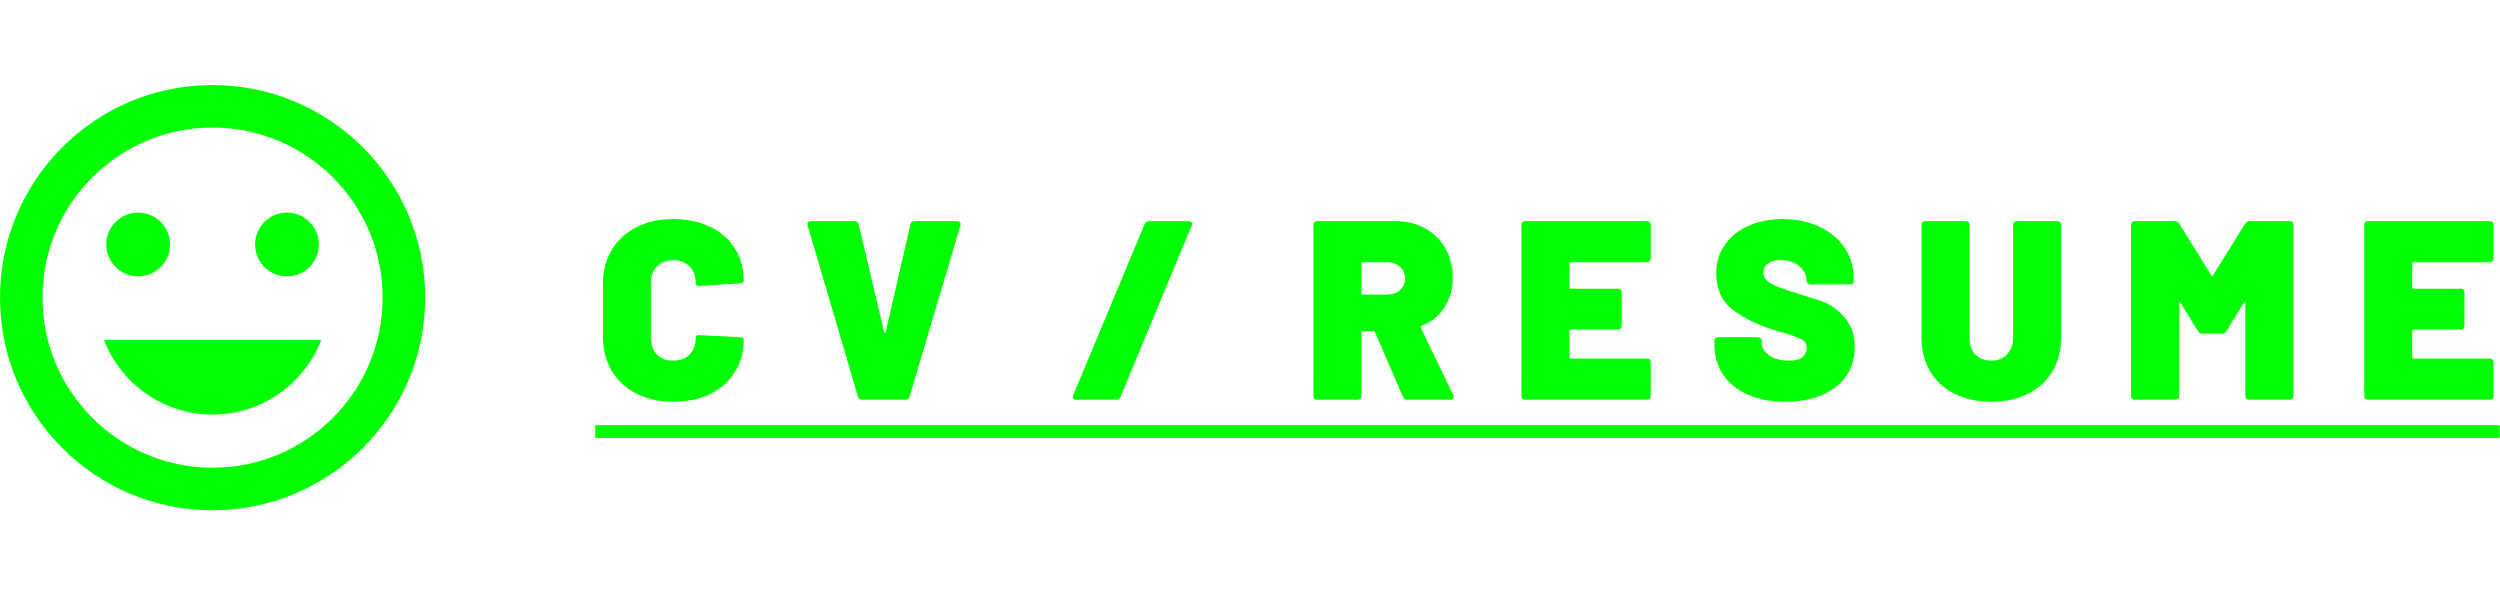 <svg width="294" height="71" viewBox="0 0 294 71" fill="none" xmlns="http://www.w3.org/2000/svg">
<g clip-path="url(#clip0)">
<path d="M24.974 10.001C11.173 10.001 3.39226e-06 21.203 2.18578e-06 35.004C9.79301e-07 48.804 11.173 60.006 24.974 60.006C38.798 60.006 50 48.804 50 35.004C50 21.203 38.798 10.001 24.974 10.001ZM24.998 54.999C13.948 54.999 4.998 46.049 4.998 34.999C4.998 23.949 13.948 14.999 24.998 14.999C36.047 14.999 44.998 23.949 44.998 34.999C44.998 46.049 36.047 54.999 24.998 54.999ZM33.748 32.5C35.824 32.5 37.496 30.823 37.496 28.752C37.496 26.68 35.819 25.003 33.748 25.003C31.677 25.003 30 26.68 30 28.752C30 30.823 31.672 32.5 33.748 32.5ZM16.247 32.5C18.323 32.5 19.995 30.823 19.995 28.752C19.995 26.68 18.318 25.003 16.247 25.003C14.176 25.003 12.499 26.68 12.499 28.752C12.499 30.823 14.171 32.5 16.247 32.5ZM24.998 48.752C30.822 48.752 35.772 45.103 37.772 40.001L12.223 40.001C14.223 45.099 19.173 48.752 24.998 48.752Z" fill="#00FF00"/>
<path d="M79.178 47.243C77.538 47.243 76.088 46.923 74.828 46.283C73.588 45.643 72.618 44.743 71.918 43.583C71.238 42.403 70.898 41.043 70.898 39.503V33.443C70.898 31.923 71.238 30.583 71.918 29.423C72.618 28.263 73.588 27.363 74.828 26.723C76.088 26.083 77.538 25.763 79.178 25.763C80.818 25.763 82.258 26.063 83.498 26.663C84.758 27.263 85.728 28.113 86.408 29.213C87.108 30.293 87.458 31.553 87.458 32.993C87.458 33.173 87.308 33.283 87.008 33.323L82.268 33.623H82.178C81.938 33.623 81.818 33.513 81.818 33.293C81.818 32.473 81.578 31.823 81.098 31.343C80.618 30.843 79.978 30.593 79.178 30.593C78.378 30.593 77.738 30.843 77.258 31.343C76.778 31.823 76.538 32.473 76.538 33.293V39.743C76.538 40.543 76.778 41.193 77.258 41.693C77.738 42.173 78.378 42.413 79.178 42.413C79.978 42.413 80.618 42.173 81.098 41.693C81.578 41.193 81.818 40.543 81.818 39.743C81.818 39.623 81.858 39.533 81.938 39.473C82.018 39.413 82.128 39.393 82.268 39.413L87.008 39.653C87.308 39.673 87.458 39.773 87.458 39.953C87.458 41.393 87.108 42.663 86.408 43.763C85.728 44.863 84.758 45.723 83.498 46.343C82.258 46.943 80.818 47.243 79.178 47.243ZM101.395 47.003C101.275 47.003 101.165 46.973 101.065 46.913C100.965 46.833 100.905 46.733 100.885 46.613L94.975 26.513C94.956 26.473 94.945 26.423 94.945 26.363C94.945 26.123 95.085 26.003 95.365 26.003H100.495C100.755 26.003 100.915 26.133 100.975 26.393L103.975 39.053C103.995 39.133 104.025 39.173 104.065 39.173C104.105 39.173 104.135 39.133 104.155 39.053L107.065 26.393C107.125 26.133 107.285 26.003 107.545 26.003H112.555C112.715 26.003 112.825 26.053 112.885 26.153C112.965 26.233 112.985 26.353 112.945 26.513L106.975 46.613C106.955 46.733 106.895 46.833 106.795 46.913C106.695 46.973 106.585 47.003 106.465 47.003H101.395ZM126.563 47.003C126.403 47.003 126.283 46.953 126.203 46.853C126.143 46.753 126.143 46.633 126.203 46.493L134.603 26.363C134.703 26.123 134.883 26.003 135.143 26.003H139.793C139.953 26.003 140.063 26.053 140.123 26.153C140.203 26.233 140.213 26.353 140.153 26.513L131.783 46.643C131.703 46.883 131.523 47.003 131.243 47.003H126.563ZM165.499 47.003C165.239 47.003 165.069 46.893 164.989 46.673L161.689 39.053C161.649 38.973 161.589 38.933 161.509 38.933H160.249C160.149 38.933 160.099 38.983 160.099 39.083V46.553C160.099 46.693 160.059 46.803 159.979 46.883C159.899 46.963 159.789 47.003 159.649 47.003H154.909C154.769 47.003 154.659 46.963 154.579 46.883C154.499 46.803 154.459 46.693 154.459 46.553V26.453C154.459 26.313 154.499 26.203 154.579 26.123C154.659 26.043 154.769 26.003 154.909 26.003H163.999C165.359 26.003 166.549 26.283 167.569 26.843C168.609 27.403 169.409 28.193 169.969 29.213C170.549 30.213 170.839 31.373 170.839 32.693C170.839 34.013 170.509 35.173 169.849 36.173C169.209 37.153 168.319 37.873 167.179 38.333C167.079 38.373 167.049 38.443 167.089 38.543L170.899 46.463C170.939 46.583 170.959 46.653 170.959 46.673C170.959 46.773 170.919 46.853 170.839 46.913C170.759 46.973 170.659 47.003 170.539 47.003H165.499ZM160.249 30.833C160.149 30.833 160.099 30.883 160.099 30.983V34.493C160.099 34.593 160.149 34.643 160.249 34.643H163.069C163.709 34.643 164.229 34.473 164.629 34.133C165.029 33.773 165.229 33.313 165.229 32.753C165.229 32.173 165.029 31.713 164.629 31.373C164.229 31.013 163.709 30.833 163.069 30.833H160.249ZM194.132 30.383C194.132 30.523 194.092 30.633 194.012 30.713C193.932 30.793 193.822 30.833 193.682 30.833H184.712C184.612 30.833 184.562 30.883 184.562 30.983V33.803C184.562 33.903 184.612 33.953 184.712 33.953H190.262C190.402 33.953 190.512 33.993 190.592 34.073C190.672 34.153 190.712 34.263 190.712 34.403V38.303C190.712 38.443 190.672 38.553 190.592 38.633C190.512 38.713 190.402 38.753 190.262 38.753H184.712C184.612 38.753 184.562 38.803 184.562 38.903V42.023C184.562 42.123 184.612 42.173 184.712 42.173H193.682C193.822 42.173 193.932 42.213 194.012 42.293C194.092 42.373 194.132 42.483 194.132 42.623V46.553C194.132 46.693 194.092 46.803 194.012 46.883C193.932 46.963 193.822 47.003 193.682 47.003H179.372C179.232 47.003 179.122 46.963 179.042 46.883C178.962 46.803 178.922 46.693 178.922 46.553V26.453C178.922 26.313 178.962 26.203 179.042 26.123C179.122 26.043 179.232 26.003 179.372 26.003H193.682C193.822 26.003 193.932 26.043 194.012 26.123C194.092 26.203 194.132 26.313 194.132 26.453V30.383ZM209.987 47.243C208.307 47.243 206.837 46.973 205.577 46.433C204.317 45.873 203.337 45.083 202.637 44.063C201.957 43.043 201.617 41.863 201.617 40.523V40.103C201.617 39.963 201.657 39.853 201.737 39.773C201.817 39.693 201.927 39.653 202.067 39.653H206.717C206.857 39.653 206.967 39.693 207.047 39.773C207.127 39.853 207.167 39.963 207.167 40.103V40.283C207.167 40.843 207.457 41.343 208.037 41.783C208.637 42.203 209.427 42.413 210.407 42.413C211.147 42.413 211.677 42.263 211.997 41.963C212.317 41.643 212.477 41.293 212.477 40.913C212.477 40.473 212.277 40.143 211.877 39.923C211.477 39.703 210.747 39.433 209.687 39.113L208.817 38.873C206.837 38.273 205.177 37.473 203.837 36.473C202.497 35.473 201.827 34.023 201.827 32.123C201.827 30.863 202.167 29.753 202.847 28.793C203.527 27.813 204.457 27.063 205.637 26.543C206.837 26.023 208.177 25.763 209.657 25.763C211.217 25.763 212.627 26.053 213.887 26.633C215.167 27.213 216.167 28.033 216.887 29.093C217.627 30.153 217.997 31.363 217.997 32.723V32.993C217.997 33.133 217.957 33.243 217.877 33.323C217.797 33.403 217.687 33.443 217.547 33.443H212.897C212.757 33.443 212.647 33.403 212.567 33.323C212.487 33.243 212.447 33.133 212.447 32.993V32.963C212.447 32.363 212.177 31.823 211.637 31.343C211.097 30.843 210.367 30.593 209.447 30.593C208.807 30.593 208.297 30.723 207.917 30.983C207.557 31.243 207.377 31.603 207.377 32.063C207.377 32.423 207.507 32.733 207.767 32.993C208.047 33.233 208.467 33.473 209.027 33.713C209.587 33.933 210.447 34.223 211.607 34.583C211.767 34.643 212.467 34.863 213.707 35.243C214.967 35.603 216.017 36.273 216.857 37.253C217.697 38.213 218.117 39.383 218.117 40.763C218.117 42.103 217.777 43.263 217.097 44.243C216.417 45.203 215.467 45.943 214.247 46.463C213.027 46.983 211.607 47.243 209.987 47.243ZM234.19 47.243C232.57 47.243 231.13 46.933 229.87 46.313C228.63 45.693 227.67 44.813 226.99 43.673C226.31 42.533 225.97 41.213 225.97 39.713V26.453C225.97 26.313 226.01 26.203 226.09 26.123C226.17 26.043 226.28 26.003 226.42 26.003H231.16C231.3 26.003 231.41 26.043 231.49 26.123C231.57 26.203 231.61 26.313 231.61 26.453V39.713C231.61 40.533 231.84 41.193 232.3 41.693C232.78 42.173 233.41 42.413 234.19 42.413C234.95 42.413 235.56 42.163 236.02 41.663C236.5 41.163 236.74 40.513 236.74 39.713V26.453C236.74 26.313 236.78 26.203 236.86 26.123C236.94 26.043 237.05 26.003 237.19 26.003H241.93C242.07 26.003 242.18 26.043 242.26 26.123C242.34 26.203 242.38 26.313 242.38 26.453V39.713C242.38 41.213 242.04 42.533 241.36 43.673C240.68 44.813 239.72 45.693 238.48 46.313C237.24 46.933 235.81 47.243 234.19 47.243ZM264.021 26.303C264.141 26.103 264.321 26.003 264.561 26.003H269.241C269.381 26.003 269.491 26.043 269.571 26.123C269.651 26.203 269.691 26.313 269.691 26.453V46.553C269.691 46.693 269.651 46.803 269.571 46.883C269.491 46.963 269.381 47.003 269.241 47.003H264.501C264.361 47.003 264.251 46.963 264.171 46.883C264.091 46.803 264.051 46.693 264.051 46.553V35.663C264.051 35.583 264.031 35.543 263.991 35.543C263.951 35.523 263.911 35.543 263.871 35.603L261.831 38.933C261.711 39.133 261.531 39.233 261.291 39.233H259.011C258.771 39.233 258.591 39.133 258.471 38.933L256.431 35.603C256.391 35.543 256.351 35.523 256.311 35.543C256.271 35.543 256.251 35.583 256.251 35.663V46.553C256.251 46.693 256.211 46.803 256.131 46.883C256.051 46.963 255.941 47.003 255.801 47.003H251.061C250.921 47.003 250.811 46.963 250.731 46.883C250.651 46.803 250.611 46.693 250.611 46.553V26.453C250.611 26.313 250.651 26.203 250.731 26.123C250.811 26.043 250.921 26.003 251.061 26.003H255.741C255.981 26.003 256.161 26.103 256.281 26.303L260.061 32.393C260.121 32.513 260.181 32.513 260.241 32.393L264.021 26.303ZM293.243 30.383C293.243 30.523 293.203 30.633 293.123 30.713C293.043 30.793 292.933 30.833 292.793 30.833H283.823C283.723 30.833 283.673 30.883 283.673 30.983V33.803C283.673 33.903 283.723 33.953 283.823 33.953H289.373C289.513 33.953 289.623 33.993 289.703 34.073C289.783 34.153 289.823 34.263 289.823 34.403V38.303C289.823 38.443 289.783 38.553 289.703 38.633C289.623 38.713 289.513 38.753 289.373 38.753H283.823C283.723 38.753 283.673 38.803 283.673 38.903V42.023C283.673 42.123 283.723 42.173 283.823 42.173H292.793C292.933 42.173 293.043 42.213 293.123 42.293C293.203 42.373 293.243 42.483 293.243 42.623V46.553C293.243 46.693 293.203 46.803 293.123 46.883C293.043 46.963 292.933 47.003 292.793 47.003H278.483C278.343 47.003 278.233 46.963 278.153 46.883C278.073 46.803 278.033 46.693 278.033 46.553V26.453C278.033 26.313 278.073 26.203 278.153 26.123C278.233 26.043 278.343 26.003 278.483 26.003H292.793C292.933 26.003 293.043 26.043 293.123 26.123C293.203 26.203 293.243 26.313 293.243 26.453V30.383Z" fill="#00FF00"/>
<path d="M70 50.003H293.965V51.503H70V50.003Z" fill="#00FF00"/>
</g>
<defs>
<clipPath id="clip0">
<rect width="294" height="71" fill="white"/>
</clipPath>
</defs>
</svg>
